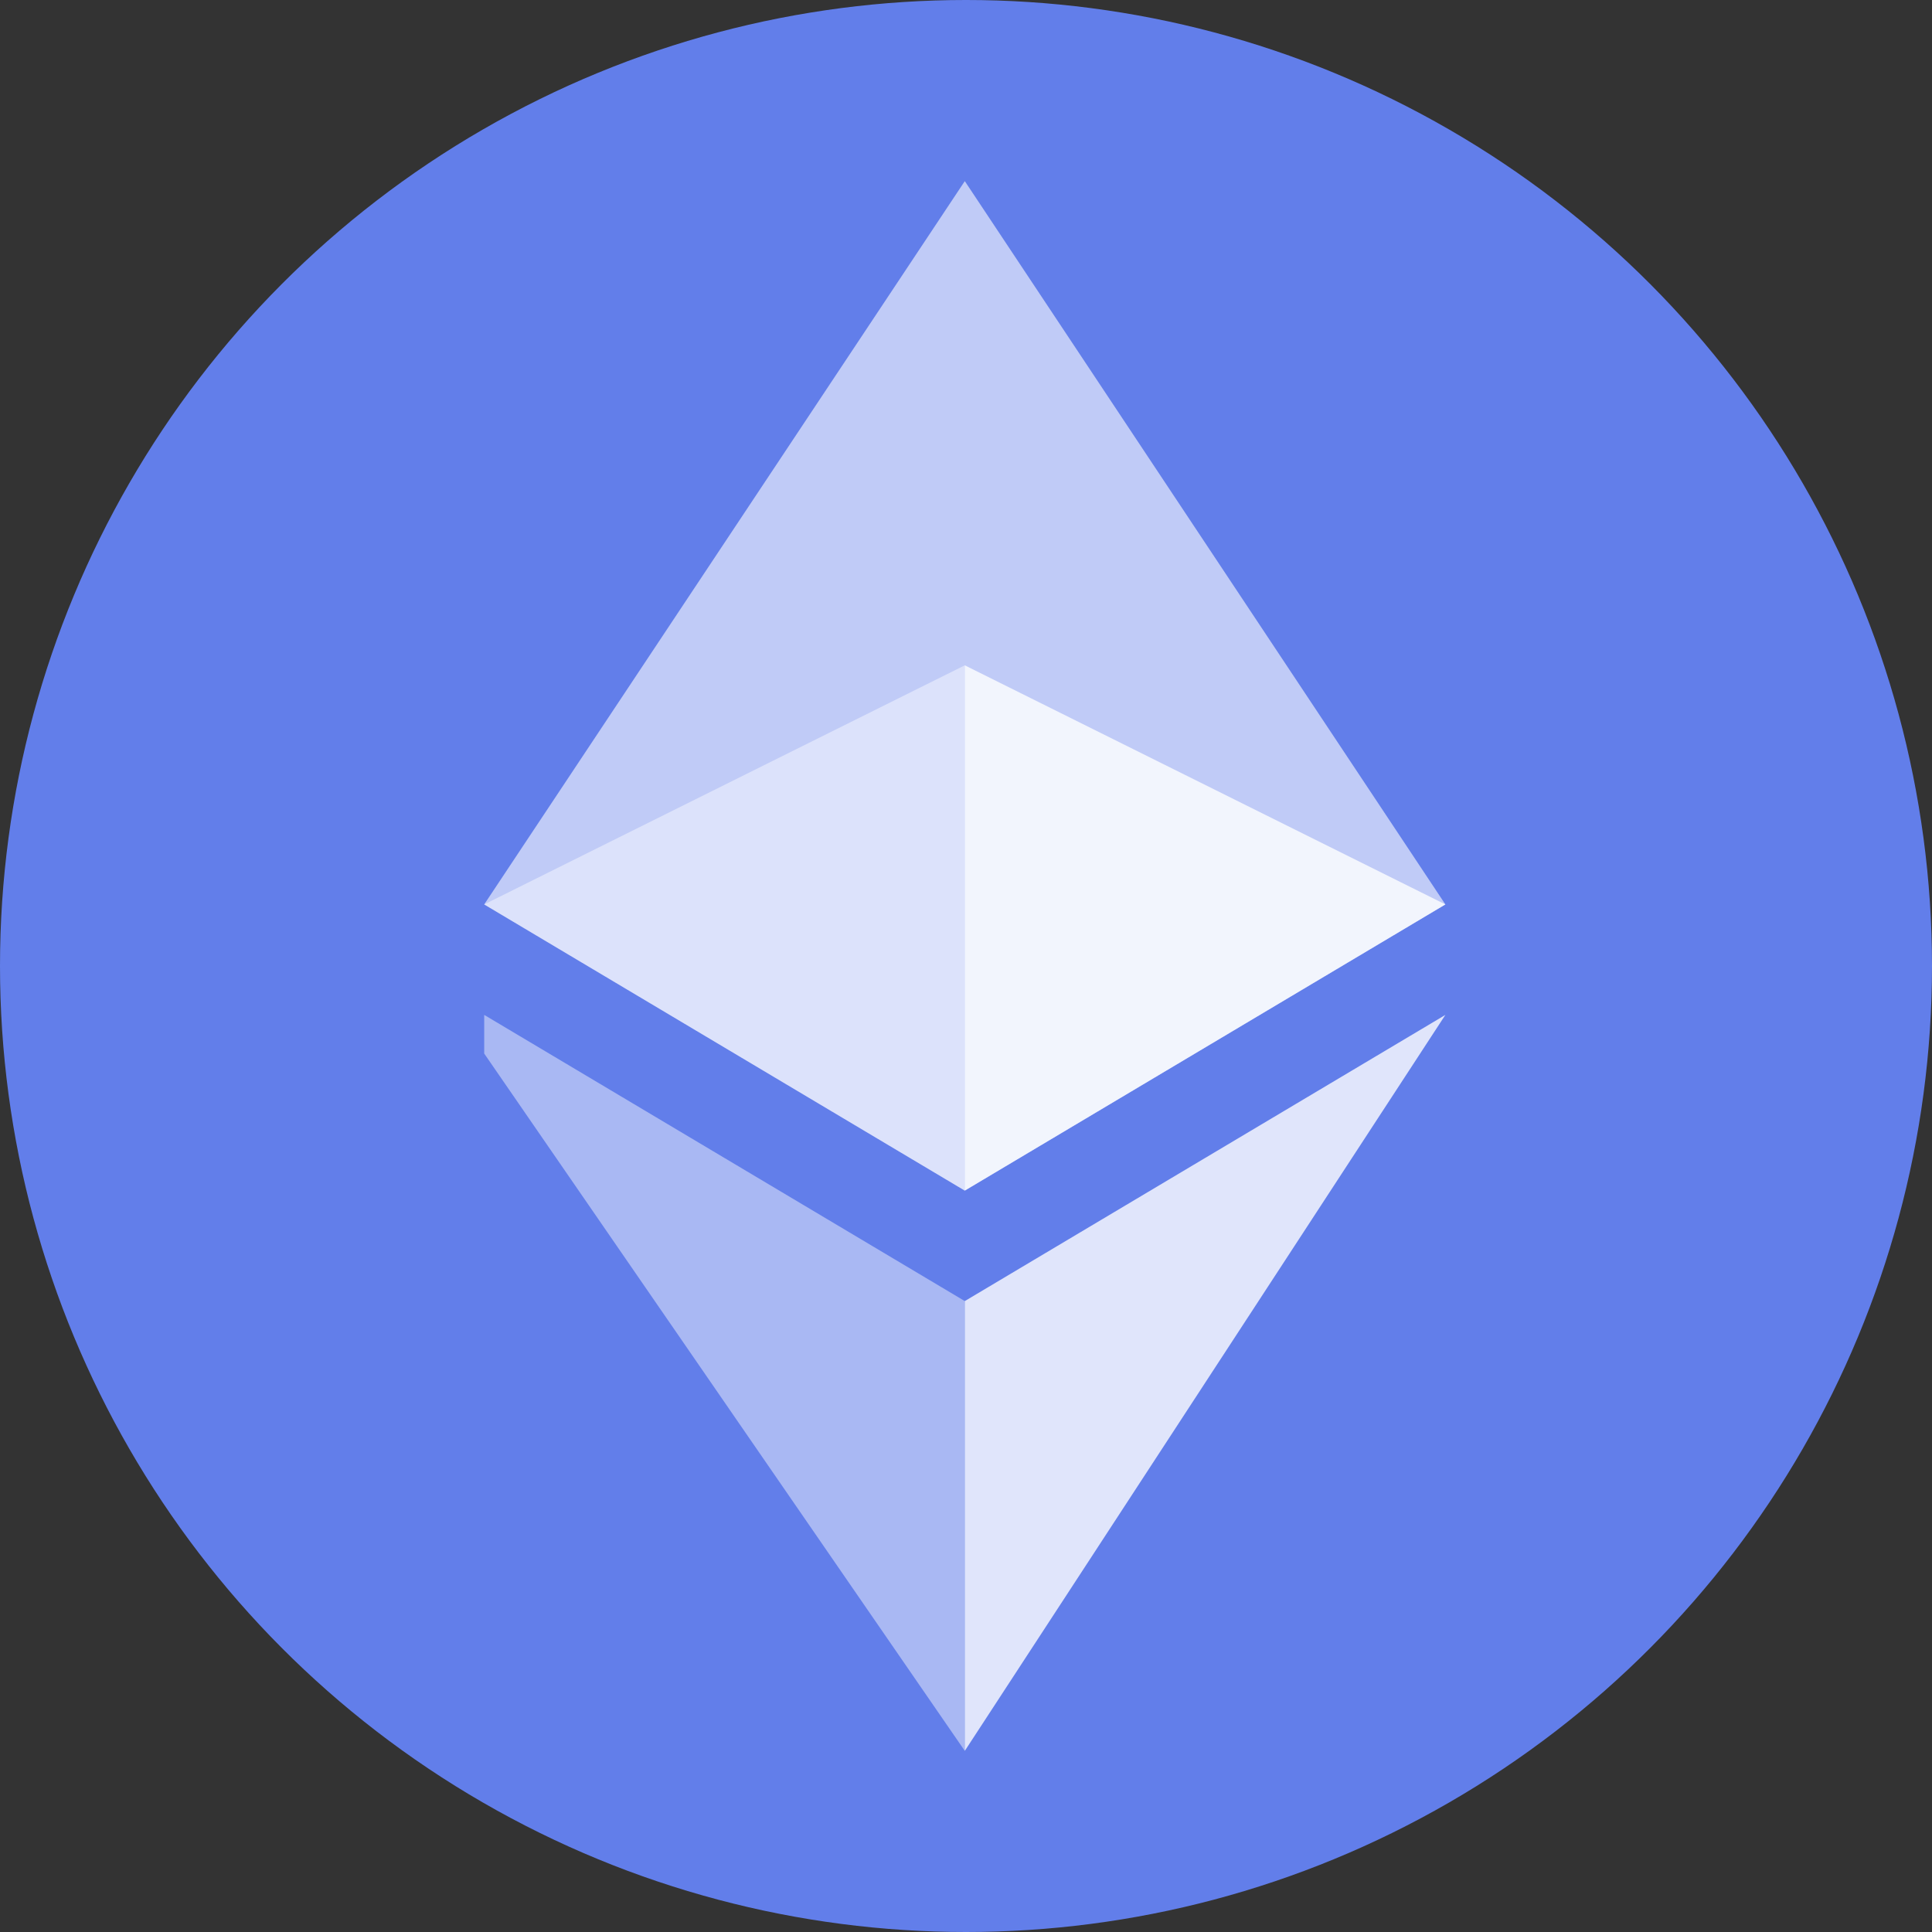 <svg width="32" height="32" viewBox="0 0 32 32" xmlns="http://www.w3.org/2000/svg">
  <rect x="0" y="0" width="32" height="32" fill="#333333" stroke="none"/>
  <circle cx="16" cy="16" r="16" fill="#627eea"/>
  <g fill="#fff">
    <path d="M15.98 3l-7.96 11.98 7.96 4.74 7.96-4.74z" opacity="0.6"/>
    <path d="M8.02 14.98l7.96 4.74v-8.7z" opacity="0.45"/>
    <path d="M15.98 11.02v8.7l7.96-4.74z" opacity="0.8"/>
    <path d="M8.02 16.81l7.96 4.74V29l-7.96-11.55z" opacity="0.45"/>
    <path d="M15.98 21.55V29l7.96-12.19z" opacity="0.8"/>
  </g>
</svg>
